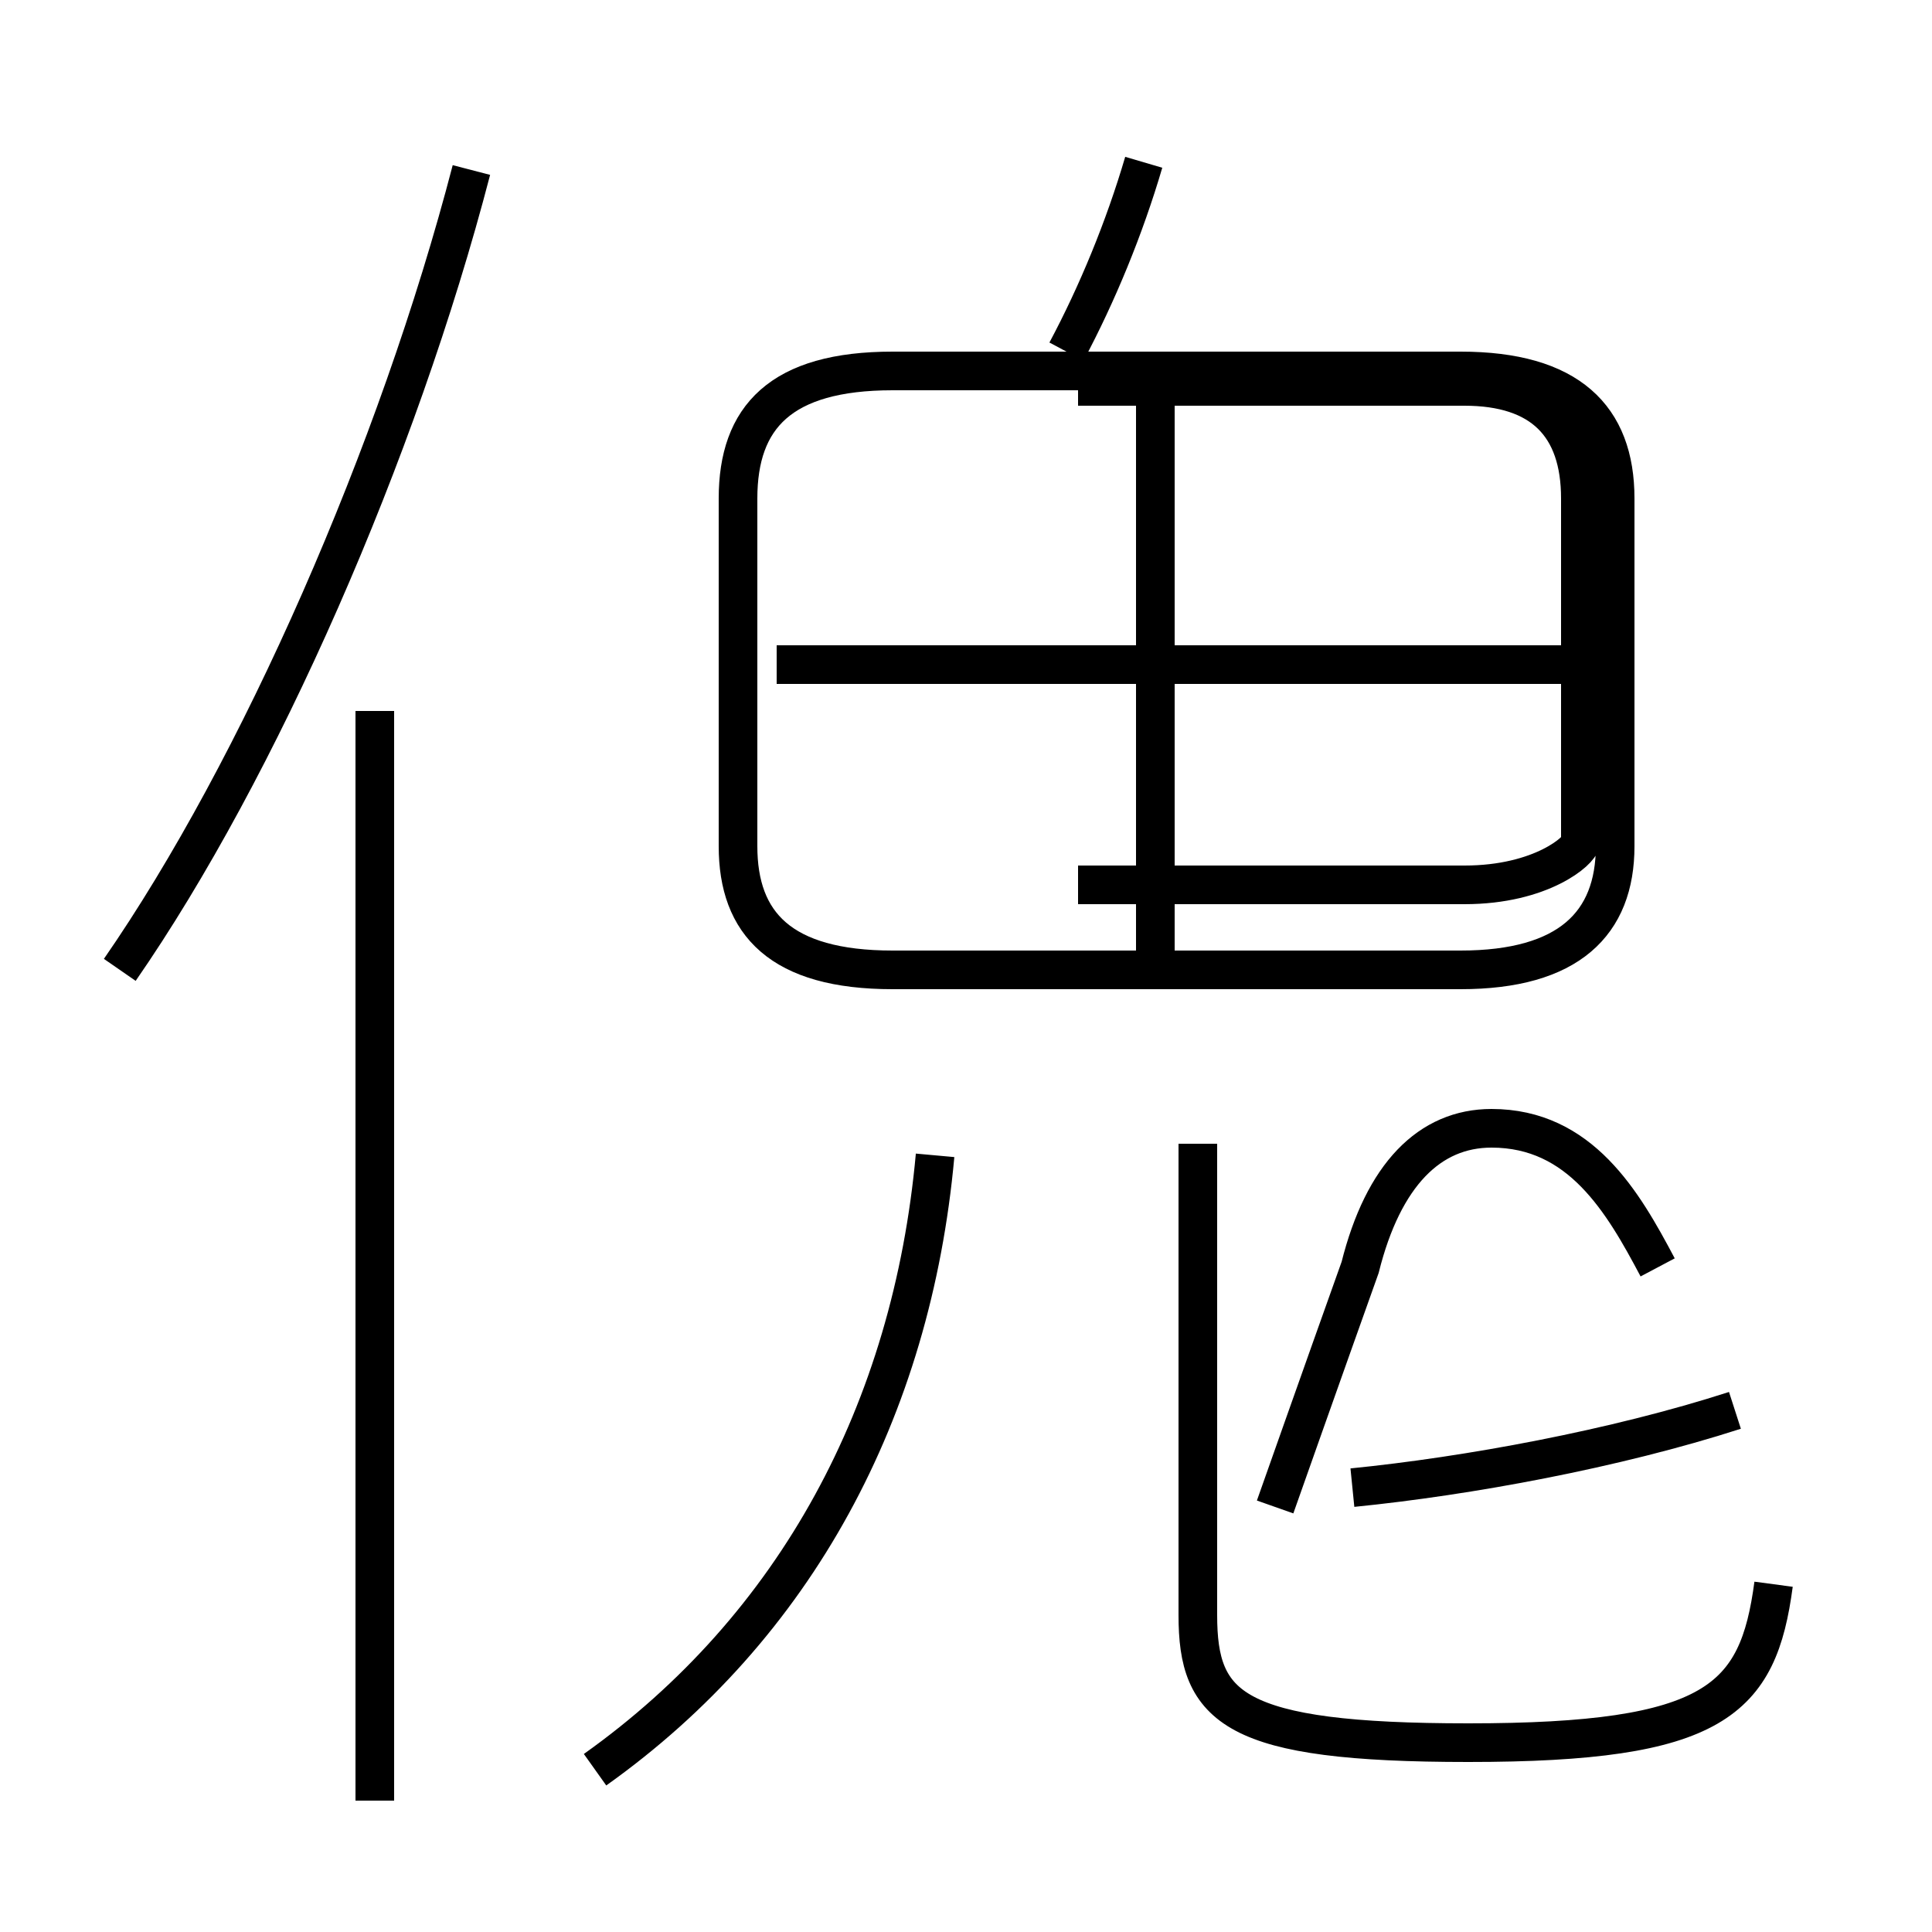 <?xml version='1.0' encoding='utf8'?>
<svg viewBox="0.0 -6.0 50.0 50.0" version="1.1" xmlns="http://www.w3.org/2000/svg">
<rect x="0.0" y="-6.0" width="50.0" height="50.0" fill="#808080" stroke="none"/>
<rect x="-1000" y="-1000" width="2000" height="2000" stroke="white" fill="white"/>
<g style="fill:white;stroke:#000000;  stroke-width:1">
<path d="M 23.1 -18.9 L 37.8 -18.9 C 40.6 -18.9 41.8 -20.1 41.8 -22.1 L 41.8 -31.1 C 41.8 -33.2 40.6 -34.4 37.8 -34.4 L 23.1 -34.4 C 20.2 -34.4 19.1 -33.2 19.1 -31.1 L 19.1 -22.1 C 19.1 -20.1 20.2 -18.9 23.1 -18.9 Z M 9.7 2.6 L 9.7 -25.6 M 15.4 1.8 C 20.6 -1.9 23.6 -7.5 24.2 -14.1 M 3.1 -18.9 C 6.7 -24.1 10.3 -32.3 12.2 -39.6 M 45.9 -3.0 C 45.5 0.0 44.4 1.1 38.0 1.1 C 31.9 1.1 31.0 0.2 31.0 -2.2 L 31.0 -14.4 M 35.0 -5.5 C 38.0 -5.8 41.8 -6.5 44.9 -7.5 M 42.9 -11.2 C 42.0 -12.9 40.9 -14.8 38.6 -14.8 C 37.0 -14.8 35.8 -13.6 35.2 -11.2 C 34.2 -8.4 33.0 -5.0 33.0 -5.0 M 29.9 -19.1 L 29.9 -33.9 M 41.9 -26.8 L 20.1 -26.8 M 27.6 -34.9 C 28.4 -36.4 29.1 -38.1 29.6 -39.8 M 27.9 -21.1 L 37.9 -21.1 C 39.9 -21.1 40.9 -22.0 40.9 -22.2 L 40.9 -31.1 C 40.9 -33.0 39.9 -34.0 37.9 -34.0 L 27.9 -34.0" transform="translate(0.0, 38.0)" />
</g>
</svg>